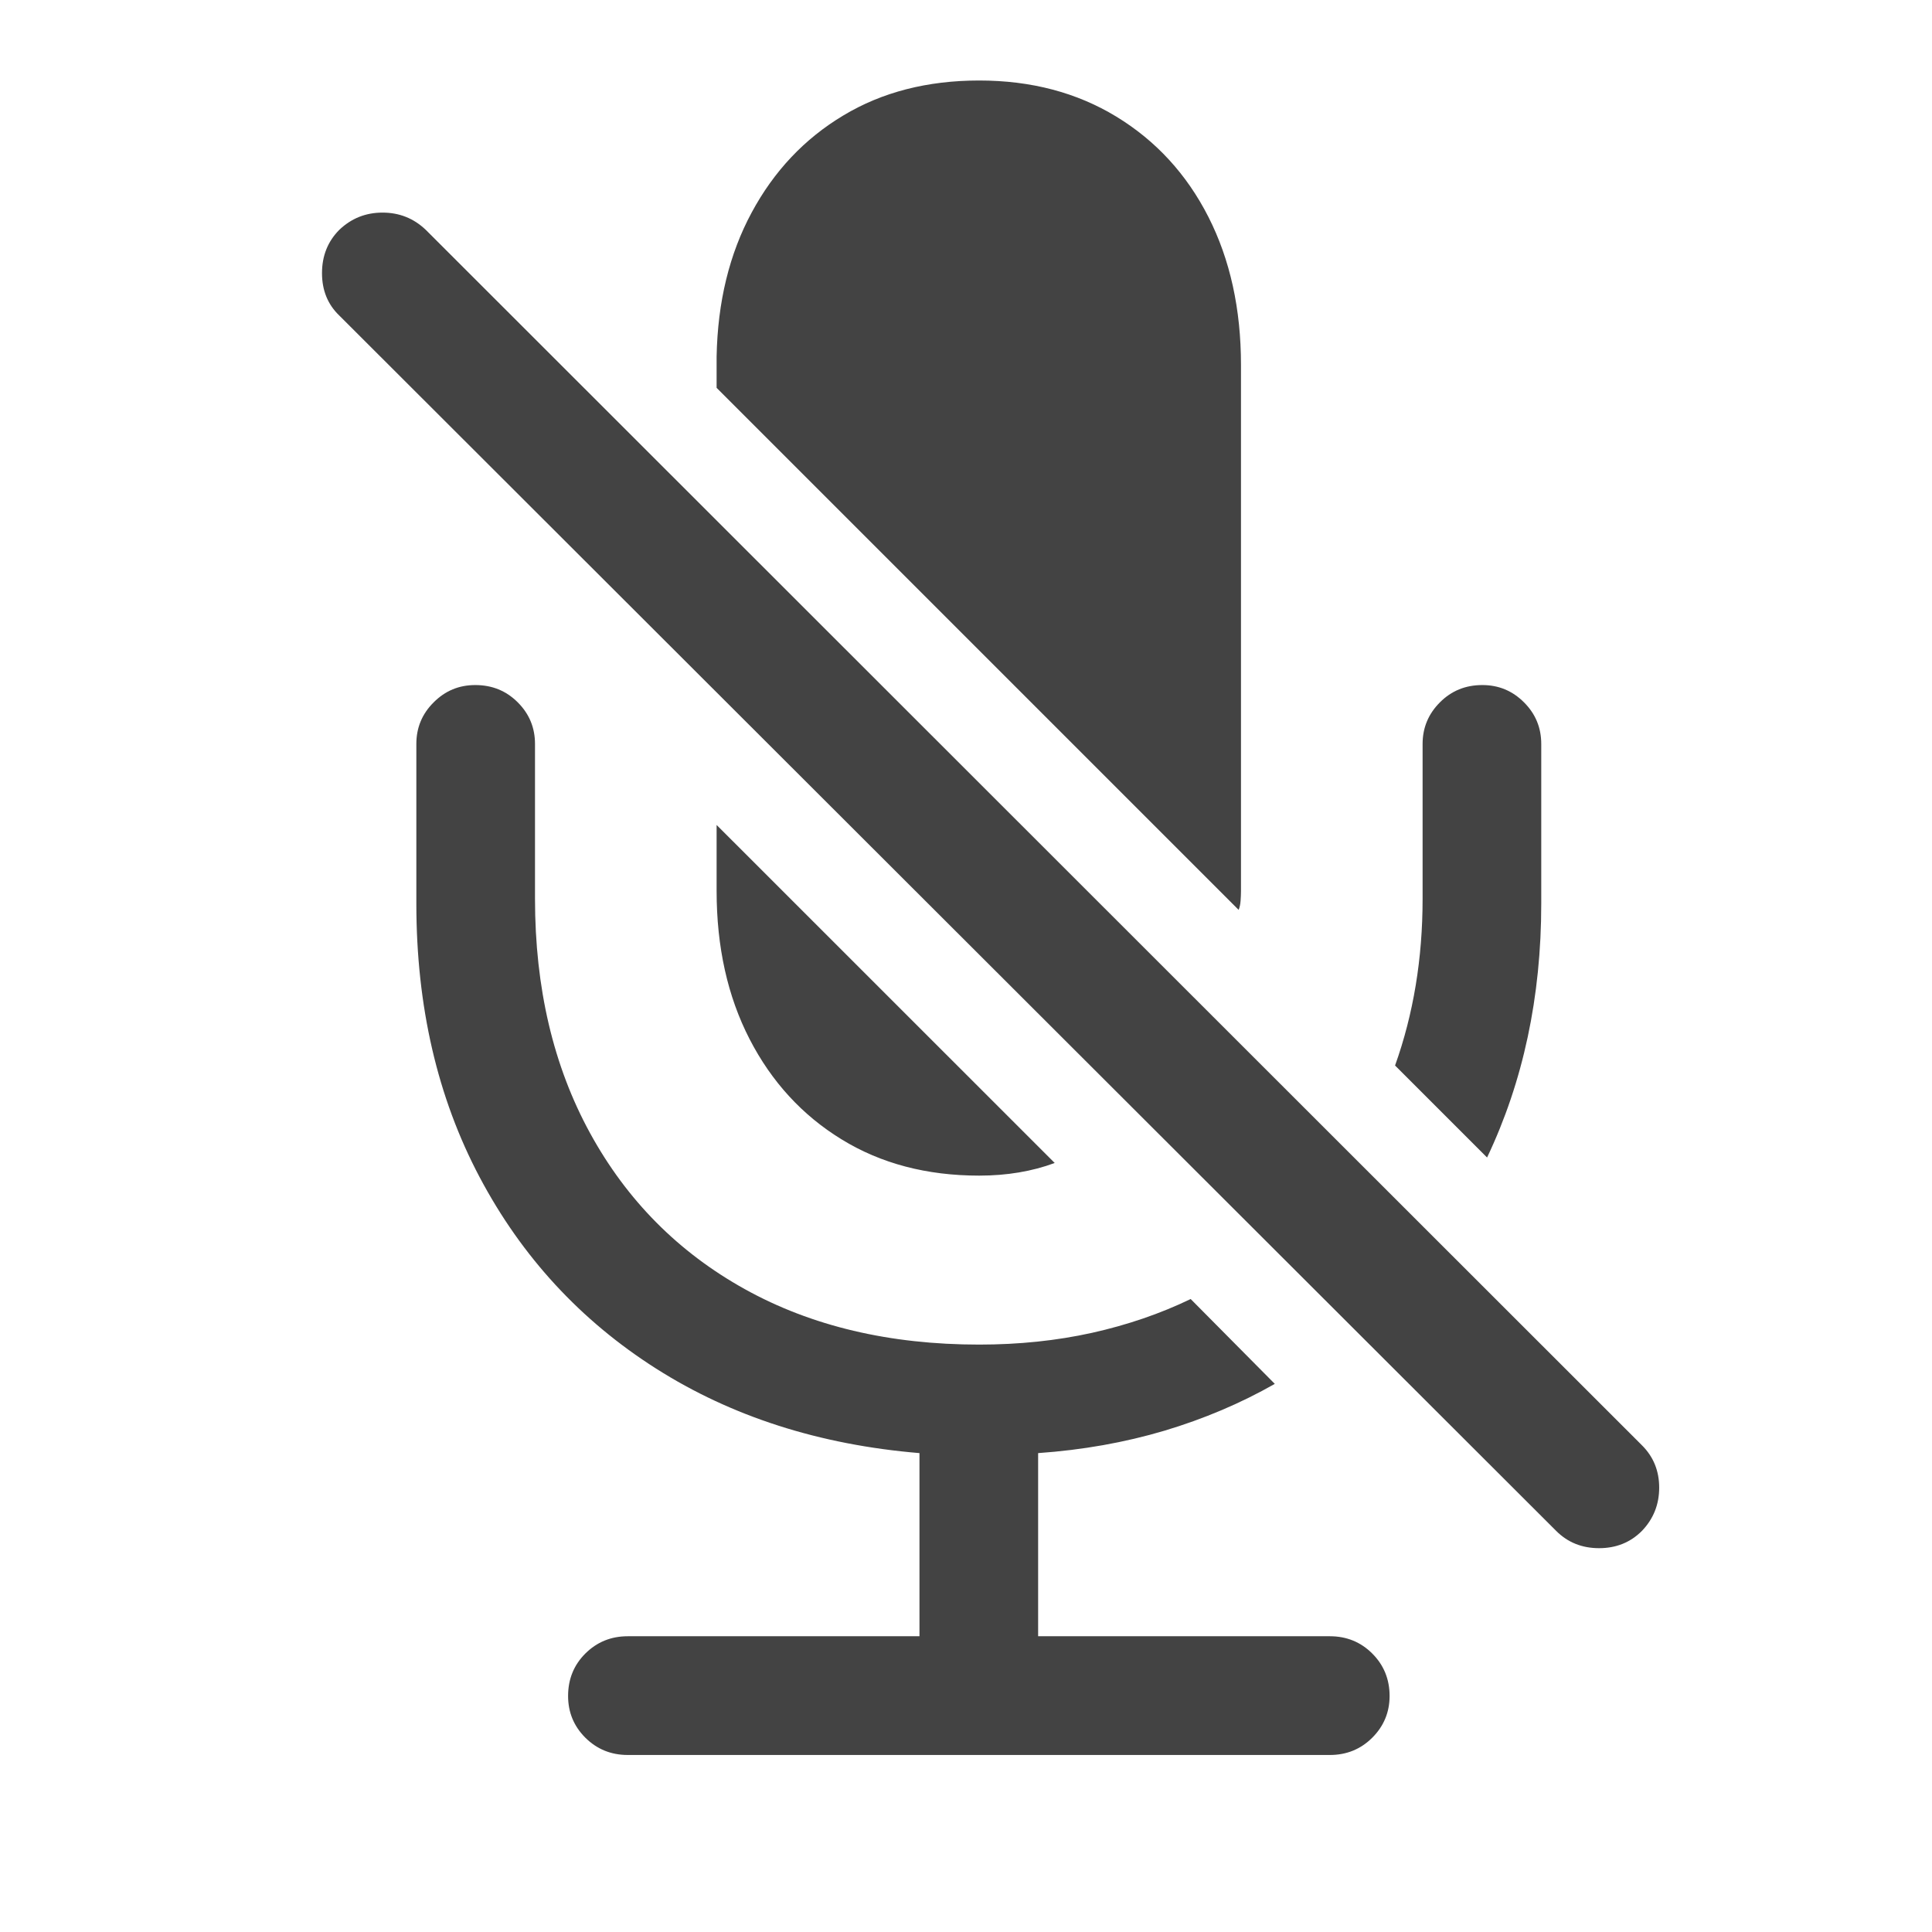 <svg width="24" height="24" viewBox="0 0 24 24" fill="none" xmlns="http://www.w3.org/2000/svg">
<path d="M5.172 11.225C5.172 12.501 5.434 13.633 5.958 14.623C6.482 15.613 7.213 16.405 8.15 17.001C9.088 17.597 10.178 17.947 11.422 18.051V20.326H7.799C7.59 20.326 7.415 20.398 7.271 20.541C7.128 20.684 7.057 20.86 7.057 21.068C7.057 21.27 7.128 21.443 7.271 21.586C7.415 21.729 7.59 21.801 7.799 21.801H16.52C16.728 21.801 16.904 21.729 17.047 21.586C17.19 21.443 17.262 21.27 17.262 21.068C17.262 20.86 17.19 20.684 17.047 20.541C16.904 20.398 16.728 20.326 16.52 20.326H12.896V18.051C13.45 18.012 13.972 17.919 14.464 17.773C14.955 17.626 15.413 17.432 15.836 17.191L14.791 16.137C14.413 16.319 14.005 16.459 13.565 16.557C13.126 16.654 12.659 16.703 12.164 16.703C11.051 16.703 10.081 16.474 9.254 16.015C8.427 15.556 7.786 14.909 7.33 14.076C6.874 13.243 6.646 12.273 6.646 11.166V9.242C6.646 9.04 6.575 8.868 6.432 8.725C6.288 8.581 6.113 8.51 5.904 8.51C5.702 8.51 5.53 8.581 5.387 8.725C5.243 8.868 5.172 9.04 5.172 9.242V11.225ZM17.33 13.236L18.473 14.379C18.922 13.435 19.146 12.383 19.146 11.225V9.242C19.146 9.04 19.075 8.868 18.932 8.725C18.788 8.581 18.616 8.51 18.414 8.51C18.206 8.51 18.03 8.581 17.887 8.725C17.744 8.868 17.672 9.04 17.672 9.242V11.166C17.672 11.908 17.558 12.598 17.33 13.236ZM12.164 14.604C12.509 14.604 12.822 14.551 13.102 14.447L8.902 10.248V11.068C8.902 11.765 9.039 12.379 9.312 12.909C9.586 13.44 9.967 13.855 10.455 14.154C10.943 14.454 11.513 14.604 12.164 14.604ZM12.164 1C12.809 1 13.377 1.15 13.868 1.449C14.36 1.749 14.741 2.164 15.011 2.694C15.281 3.225 15.416 3.839 15.416 4.535V11.068C15.416 11.107 15.414 11.148 15.411 11.19C15.408 11.233 15.4 11.27 15.387 11.303L8.902 4.818V4.428C8.915 3.751 9.06 3.155 9.337 2.641C9.614 2.126 9.993 1.724 10.475 1.435C10.956 1.145 11.52 1 12.164 1ZM19.332 19.018C19.475 19.161 19.653 19.232 19.864 19.232C20.076 19.232 20.253 19.161 20.396 19.018C20.54 18.868 20.611 18.689 20.611 18.48C20.611 18.272 20.54 18.096 20.396 17.953L5.289 2.855C5.139 2.712 4.96 2.641 4.752 2.641C4.544 2.641 4.365 2.712 4.215 2.855C4.072 2.999 4 3.178 4 3.393C4 3.607 4.072 3.783 4.215 3.92L19.332 19.018Z" fill="#434343"/>
</svg>
